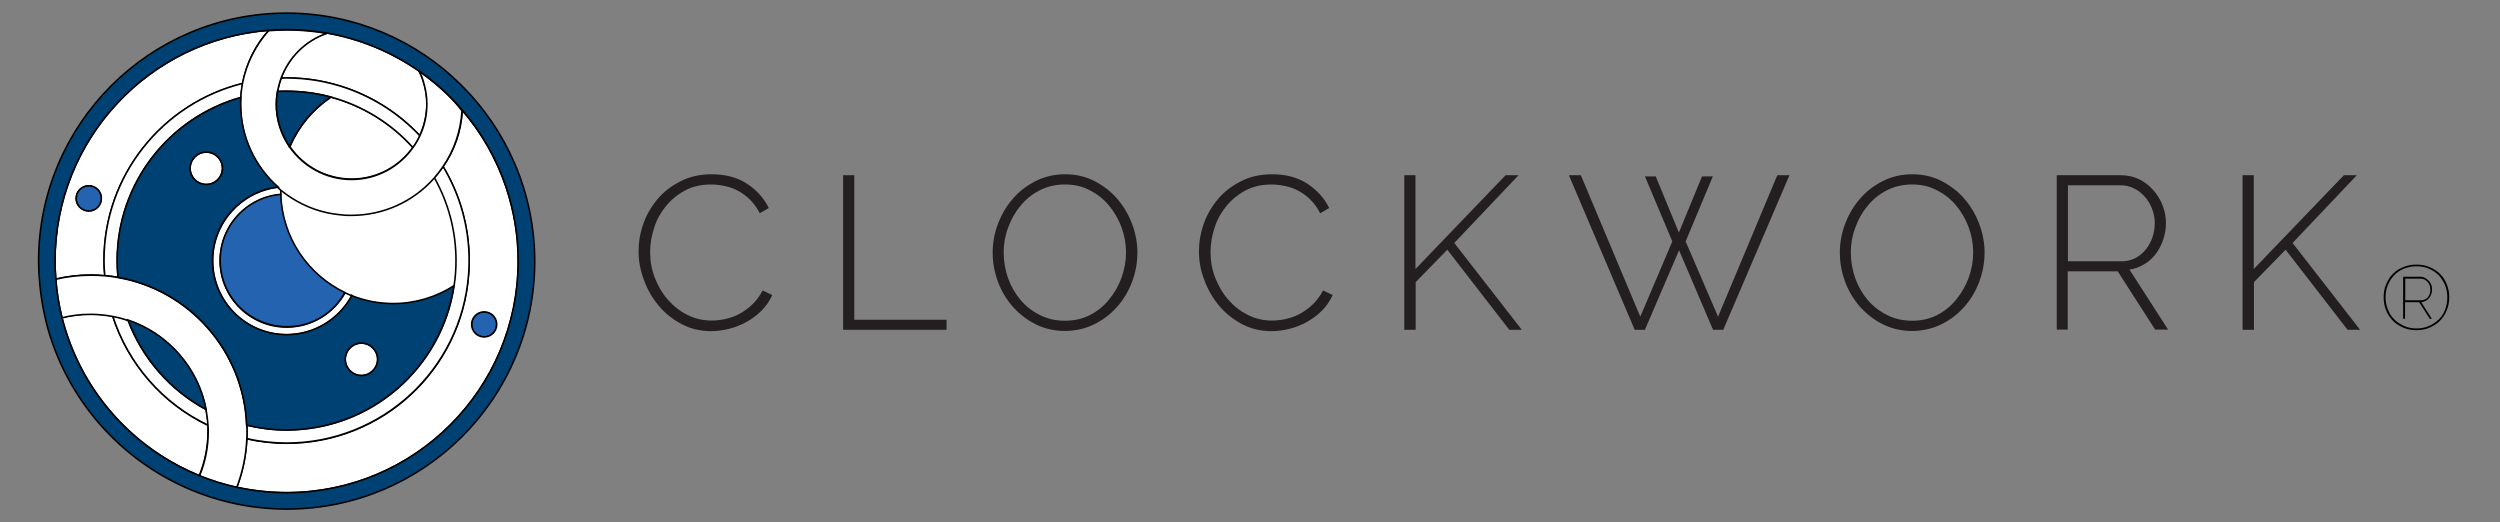 <svg viewBox="0 0 1295.5 270.5" xmlns="http://www.w3.org/2000/svg"><rect x="0" y="0" width="1295.5" height="270.5" fill="#808080" stroke="none"/><path d="m178.9 151.6c-19.1-9.2-32.5-28.4-33.2-50.9 0-.6 0-1.2 0-1.9 0-.3 0-.5 0-.8 1.1.9 2.2 1.7 3.3 2.5 7 5 15.1 8.5 23.9 9.9 1.9.3 3.9.5 5.9.7 1.2.1 2.4.1 3.6.1 17.1 0 32.4-7.4 42.9-19.2 7.1 12.7 11.2 27.3 11.2 42.9 0 4.5-.3 8.8-1 13.1-9.1 5.8-19.9 9.2-31.4 9.2-7.6 0-14.9-1.5-21.6-4.1-1.2-.4-2.5-.9-3.6-1.5" fill="#fff"/><g stroke="#000" stroke-miterlimit="10"><path d="m54.3 142.9c-.2-2.6-.4-5.2-.4-7.8 0-44.4 30.6-81.6 71.8-91.8 2-10.5 6.7-20 13.6-27.6-62 4.7-110.8 56.5-110.8 119.6 0 3.1.2 6.2.4 9.3 5.8-1.3 11.9-2.1 18.1-2.1 2.5 0 4.9.1 7.3.4zm-14.8-40.1c0-3.6 2.9-6.5 6.5-6.5s6.5 2.9 6.5 6.5-2.9 6.5-6.5 6.5-6.5-2.9-6.5-6.5z" fill="#fff" stroke-width=".822"/><path d="m107.8 220.4c-23.4-11.2-41.4-31.7-49.4-56.6-3.7-.7-7.5-1.1-11.4-1.1-5.1 0-10.1.6-14.9 1.8 9.3 37.3 36.1 67.7 71.2 81.9 2.9-7.1 4.5-14.8 4.5-22.9 0-1 0-2.1 0-3.1z" fill="#fff" stroke-width=".822"/><path d="m148.5 169.5c-5.9 0-11.5-1.5-16.4-4.2-1-.5-1.9-1.1-2.8-1.7-9.2-6.2-15.2-16.7-15.2-28.5s6-22.4 15.2-28.5c.9-.6 1.9-1.2 2.8-1.7 4-2.2 8.6-3.6 13.4-4 0-.6 0-1.2 0-1.9 0-.3 0-.5 0-.8-.5-.4-.9-.8-1.3-1.2-19.1 2.2-34 18.4-34 38.1 0 21.2 17.2 38.4 38.4 38.4 14.6 0 27.3-8.2 33.8-20.2-1.2-.5-2.5-1-3.6-1.6-6 10.6-17.3 17.8-30.3 17.8z" fill="#fff" stroke-width=".822"/><circle cx="106.9" cy="87.2" fill="#fff" r="8.4" stroke-width=".822"/><path d="m187.3 177.8c-4.6 0-8.4 3.8-8.4 8.4s3.7 8.4 8.4 8.4c4.6 0 8.4-3.8 8.4-8.4s-3.8-8.4-8.4-8.4z" fill="#fff" stroke-width=".822"/><path d="m178.7 151.6c-19.1-9.2-32.5-28.4-33.2-50.9-4.8.4-9.4 1.8-13.4 4-1 .5-1.9 1.1-2.8 1.7-9.2 6.2-15.2 16.7-15.2 28.5s6 22.4 15.2 28.5c.9.6 1.9 1.2 2.8 1.7 4.9 2.6 10.5 4.2 16.4 4.2 13 .2 24.3-7 30.2-17.7z" fill="#2463af" stroke-width=".821"/><path d="m250.9 161.6c-3.6 0-6.5 2.9-6.5 6.5s2.9 6.5 6.5 6.5 6.5-2.9 6.5-6.5-2.9-6.5-6.5-6.5z" fill="#2463af" stroke-width=".821"/><path d="m52.5 102.8c0-3.6-2.9-6.5-6.5-6.5s-6.5 2.9-6.5 6.5 2.9 6.5 6.5 6.5 6.5-2.9 6.5-6.5z" fill="#2463af" stroke-width=".821"/><path d="m219.5 42.6c-.6-2-1.4-3.8-2.2-5.7-14.1-9.8-30.3-16.7-47.9-19.8-11 3.8-19.8 12.5-23.7 23.4 1 0 1.9-.1 2.9-.1 10.9 0 21.4 1.9 31.1 5.3 14.6 5.1 27.5 13.6 37.8 24.6 2.3-5 3.7-10.6 3.7-16.5 0-3.9-.6-7.7-1.7-11.2z" fill="#fff" stroke-width=".822"/><path d="m262.3 97.1c-5-14.8-12.7-28.3-22.7-39.9-.6 10.8-4.2 20.8-10 29.2 8.6 14.2 13.5 30.9 13.5 48.7 0 2.5-.1 5-.3 7.5-3.8 48.8-44.5 87.1-94.3 87.1-7.1 0-14-.8-20.6-2.3-.4 8.8-2.2 17.3-5.2 25.1 8.3 1.8 17 2.8 25.9 2.8 66.3 0 120-53.7 120-120 0-13.4-2.3-26.2-6.3-38.2zm-11.4 77.5c-3.6 0-6.5-2.9-6.5-6.5s2.9-6.5 6.5-6.5 6.5 2.9 6.5 6.5-2.9 6.5-6.5 6.5z" fill="#fff" stroke-width=".822"/><path d="m171.5 50.3c-9.4 6.3-16.8 15.2-21.3 25.7 7 10.2 18.8 16.8 32.1 16.8 13.1 0 24.6-6.5 31.7-16.4-11.2-12.4-25.9-21.6-42.5-26.1z" fill="#fff" stroke-width=".822"/><path d="m66.3 165.8c-2.6-.9-5.2-1.5-7.9-2.1 8 25 26 45.5 49.4 56.6-.1-2.8-.5-5.5-1-8.1-18.5-9.9-33-26.4-40.5-46.4z" fill="#fff" stroke-width=".822"/><path d="m60.8 135c0-40.3 27.1-74.2 64.1-84.5.1-2.5.4-4.9.9-7.3-41.3 10.2-71.9 47.5-71.9 91.8 0 2.6.1 5.2.4 7.8 2.3.2 4.6.5 6.9.9-.3-2.8-.4-5.7-.4-8.7z" fill="#fff" stroke-width=".822"/><path d="m179.7 45.7c-9.8-3.4-20.2-5.3-31.1-5.3-1 0-1.9 0-2.9.1-.8 2.2-1.4 4.5-1.8 6.9 1.6-.1 3.1-.1 4.7-.1 7.9 0 15.6 1.1 22.9 3 16.6 4.5 31.3 13.7 42.5 26.2 1.4-1.9 2.6-4 3.6-6.1-10.4-11.1-23.4-19.6-37.9-24.7z" fill="#fff" stroke-width=".822"/><path d="m229.6 86.3c-1.4 2-2.9 4-4.5 5.8 7.1 12.7 11.2 27.3 11.2 42.9 0 4.5-.3 8.8-1 13.1-6.3 42.3-42.8 74.7-86.8 74.7-7.1 0-14-.9-20.6-2.5 0 1 .1 2.1.1 3.2 0 1.3 0 2.6-.1 3.8 6.6 1.5 13.5 2.3 20.6 2.3 49.7 0 90.5-38.4 94.3-87.1.2-2.5.3-5 .3-7.5 0-17.8-4.9-34.4-13.5-48.7z" fill="#fff" stroke-width=".822"/><path d="m228.7 46c-3.6-3.2-7.4-6.3-11.4-9 .9 1.8 1.7 3.7 2.2 5.7 1.1 3.6 1.7 7.4 1.7 11.3 0 5.9-1.3 11.5-3.7 16.5-1 2.2-2.2 4.2-3.6 6.1-7.1 9.9-18.6 16.4-31.7 16.4-13.3 0-25-6.7-32.1-16.8-4.3-6.3-6.9-13.9-6.9-22.1 0-2.2.2-4.4.6-6.5.4-2.4 1-4.7 1.8-6.9 4-11 12.7-19.6 23.7-23.4-6.8-1.2-13.7-1.8-20.8-1.8-3.1 0-6.2.2-9.3.4-6.8 7.6-11.6 17.1-13.6 27.6-.4 2.4-.7 4.8-.9 7.3-.1 1.1-.1 2.2-.1 3.3 0 17.1 7.5 32.5 19.4 43.1.4.4.9.8 1.3 1.2 1.1.9 2.2 1.7 3.3 2.5 7 5 15.1 8.5 23.9 9.9 1.9.3 3.9.5 5.9.7 1.2.1 2.4.1 3.6.1 17.1 0 32.4-7.4 42.9-19.2 1.6-1.8 3.1-3.8 4.5-5.8 5.8-8.4 9.4-18.4 10-29.2-3.2-4.2-6.8-8-10.7-11.4z" fill="#fff" stroke-width=".821"/><path d="m127.9 220.4c-1.5-38.5-29.8-70.1-66.7-76.6-2.3-.4-4.6-.7-6.9-.9-2.4-.2-4.8-.3-7.3-.3-6.2 0-12.3.7-18.1 2.1.5 6.8 1.6 13.5 3.2 20 4.8-1.2 9.7-1.8 14.9-1.8 3.9 0 7.7.4 11.4 1.1 2.7.5 5.4 1.2 7.9 2.1 20.7 6.9 36.4 24.6 40.5 46.4.5 2.7.8 5.4 1 8.1.1 1 .1 2.1.1 3.1 0 8.1-1.6 15.9-4.5 22.9 6.2 2.5 12.7 4.5 19.3 6 3-7.9 4.8-16.3 5.2-25.1.1-1.3.1-2.5.1-3.8 0-1.2 0-2.3-.1-3.3z" fill="#fff" stroke-width=".822"/><path d="m66.3 165.8c7.5 19.9 22 36.4 40.5 46.4-4.1-21.7-19.8-39.4-40.5-46.4z" fill="#004173" stroke-width=".821"/><path d="m182.3 153.2c-6.5 12-19.2 20.2-33.8 20.2-21.2 0-38.4-17.2-38.4-38.4 0-19.7 14.9-35.9 34-38.1-11.9-10.5-19.4-25.9-19.4-43.1 0-1.1 0-2.2.1-3.3-37 10.4-64.1 44.3-64.1 84.5 0 3 .2 5.9.4 8.7 37 6.5 65.3 38.1 66.7 76.6 6.6 1.6 13.5 2.5 20.6 2.5 44 0 80.5-32.4 86.8-74.7-9.1 5.8-19.9 9.2-31.4 9.2-7.5 0-14.8-1.4-21.5-4.1zm-83.8-66c0-4.6 3.8-8.4 8.4-8.4s8.4 3.8 8.4 8.4-3.7 8.4-8.4 8.4c-4.6 0-8.4-3.7-8.4-8.4zm88.8 107.4c-4.6 0-8.4-3.8-8.4-8.4s3.7-8.4 8.4-8.4c4.6 0 8.4 3.8 8.4 8.4s-3.8 8.4-8.4 8.4z" fill="#004173" stroke-width=".821"/><path d="m150.1 76c4.5-10.5 11.9-19.4 21.3-25.7-7.3-2-15-3-22.9-3-1.6 0-3.2 0-4.7.1-.4 2.1-.6 4.3-.6 6.5 0 8.2 2.6 15.8 6.9 22.1z" fill="#004173" stroke-width=".821"/><path d="m238.8 43.9c-23-22.8-54.7-36.9-89.6-37.1-.2 0-.5 0-.7 0-70.9 0-128.5 57.5-128.5 128.5 0 3.9.2 7.8.6 11.7.6 6.9 1.8 13.7 3.4 20.2 10.1 39.5 38.5 71.6 75.6 86.9 6.3 2.6 12.8 4.7 19.6 6.3 9.4 2.2 19.3 3.4 29.4 3.4 71 0 128.5-57.5 128.5-128.5-.1-35.8-14.7-68.1-38.3-91.4zm-90.3 211.4c-8.9 0-17.5-1-25.9-2.8-6.7-1.5-13.1-3.5-19.3-6-35.1-14.3-61.9-44.6-71.2-81.9-1.6-6.5-2.7-13.1-3.2-20-.2-3.1-.4-6.2-.4-9.3 0-63.2 48.8-114.9 110.8-119.6 3.1-.2 6.1-.4 9.3-.4 7.1 0 14.1.7 20.8 1.8 17.6 3.1 33.8 10 47.9 19.8 4 2.8 7.8 5.8 11.4 9 3.9 3.5 7.5 7.2 10.9 11.2 10 11.6 17.7 25.1 22.7 39.9 4 12 6.2 24.8 6.2 38.2.1 66.4-53.7 120.1-120 120.1z" fill="#004173" stroke-width=".821"/></g><path d="m330.9 130.3c0-4.8.8-9.6 2.5-14.4s4.2-9 7.4-12.8 7.2-6.8 11.9-9.2 10.1-3.6 16.1-3.6c7.1 0 13.2 1.6 18.3 4.9 5 3.3 8.8 7.5 11.3 12.6l-4.7 2.7c-1.4-2.8-3.1-5.1-5-7s-4-3.4-6.2-4.6-4.5-2-6.9-2.5-4.8-.8-7.1-.8c-5.1 0-9.6 1-13.5 3.1s-7.2 4.8-9.9 8.1-4.8 7-6.1 11.2c-1.4 4.2-2.1 8.4-2.1 12.6 0 4.7.8 9.2 2.5 13.5s3.9 8.1 6.8 11.3c2.9 3.3 6.2 5.9 10.1 7.8 3.9 2 8.1 2.9 12.6 2.9 2.4 0 4.9-.3 7.4-.9 2.6-.6 5-1.5 7.3-2.8s4.5-2.9 6.5-4.9 3.7-4.3 5.1-7l5 2.4c-1.4 3-3.2 5.7-5.5 8s-4.9 4.3-7.8 5.9-5.9 2.8-9.1 3.6-6.3 1.2-9.4 1.2c-5.5 0-10.5-1.2-15.1-3.6-4.5-2.4-8.5-5.5-11.8-9.4s-5.9-8.3-7.7-13.2c-1.9-5-2.9-10-2.9-15.1z" fill="#231f20"/><path d="m436.9 170.9v-80.1h5.8v74.9h47.8v5.2z" fill="#231f20"/><path d="m551.8 171.5c-5.6 0-10.6-1.2-15.2-3.5s-8.5-5.4-11.8-9.1c-3.3-3.8-5.9-8.1-7.7-13s-2.7-9.9-2.7-15c0-5.3 1-10.5 2.9-15.3 1.9-4.9 4.5-9.2 7.9-13 3.3-3.8 7.3-6.7 11.9-9 4.6-2.2 9.5-3.3 14.9-3.3 5.6 0 10.7 1.2 15.3 3.6s8.6 5.5 11.8 9.3c3.3 3.8 5.8 8.2 7.6 13s2.7 9.8 2.7 14.7c0 5.4-1 10.6-2.9 15.5s-4.5 9.2-7.9 12.9c-3.3 3.7-7.3 6.7-11.9 8.9s-9.6 3.3-14.9 3.3zm-31.7-40.6c0 4.6.8 9 2.3 13.3 1.5 4.2 3.7 8 6.5 11.3s6.2 5.9 10.1 7.8c3.9 2 8.2 2.9 12.9 2.9 4.8 0 9.2-1 13-3 3.9-2 7.2-4.7 9.9-8.1 2.7-3.3 4.9-7.1 6.4-11.3s2.3-8.5 2.3-12.9c0-4.6-.8-9-2.4-13.3-1.6-4.2-3.8-8-6.6-11.3s-6.1-5.9-10-7.8c-3.8-2-8-2.9-12.6-2.9-4.8 0-9.2 1-13.1 3s-7.3 4.7-10 8.1c-2.8 3.3-4.9 7.1-6.4 11.3-1.6 4.2-2.3 8.5-2.3 12.9z" fill="#231f20"/><path d="m621.3 130.3c0-4.8.8-9.6 2.5-14.4s4.2-9 7.4-12.8 7.2-6.8 11.9-9.2 10.1-3.6 16.1-3.6c7.1 0 13.2 1.6 18.3 4.9 5 3.3 8.8 7.5 11.3 12.6l-4.7 2.7c-1.4-2.8-3.1-5.1-5-7s-4-3.4-6.2-4.6-4.5-2-6.9-2.5-4.8-.8-7.1-.8c-5.1 0-9.6 1-13.5 3.1s-7.2 4.8-9.9 8.1-4.8 7-6.1 11.2c-1.4 4.2-2.1 8.4-2.1 12.6 0 4.7.8 9.2 2.5 13.5s3.9 8.1 6.8 11.3c2.9 3.3 6.2 5.9 10.1 7.8 3.9 2 8.1 2.9 12.6 2.9 2.4 0 4.9-.3 7.4-.9 2.6-.6 5-1.5 7.3-2.8s4.5-2.9 6.5-4.9 3.7-4.3 5.1-7l5 2.4c-1.4 3-3.2 5.7-5.5 8s-4.9 4.3-7.8 5.9-5.9 2.8-9.1 3.6-6.3 1.2-9.4 1.2c-5.5 0-10.5-1.2-15.1-3.6-4.5-2.4-8.5-5.5-11.8-9.4s-5.9-8.3-7.7-13.2c-2-5-2.9-10-2.9-15.1z" fill="#231f20"/><path d="m727.7 170.9v-80.1h5.8v48.6l46.7-48.6h6.7l-33.3 35.1 35 45h-6.5l-32.1-41.5-16.4 16.8v24.7z" fill="#231f20"/><path d="m852.4 91.4h5.6l12 29.1 12-29.1h5.6l-14.1 33.7 16.8 39 30.7-73.3h6.3l-34.3 80.1h-5.3l-17.6-41.2-17.7 41.2h-5.3l-34.1-80.1h6.2l30.8 73.3 16.6-39z" fill="#231f20"/><path d="m990.8 171.5c-5.6 0-10.6-1.2-15.2-3.5s-8.5-5.4-11.8-9.1c-3.3-3.8-5.9-8.1-7.7-13s-2.7-9.9-2.7-15c0-5.3 1-10.5 2.9-15.3 1.9-4.9 4.5-9.2 7.9-13 3.3-3.8 7.3-6.7 11.9-9 4.6-2.2 9.5-3.3 14.9-3.3 5.6 0 10.7 1.2 15.3 3.6s8.6 5.5 11.8 9.3c3.3 3.8 5.8 8.2 7.6 13s2.7 9.8 2.7 14.7c0 5.4-1 10.6-2.9 15.5s-4.5 9.2-7.9 12.9c-3.3 3.7-7.3 6.7-11.9 8.9s-9.6 3.3-14.9 3.3zm-31.7-40.6c0 4.6.8 9 2.3 13.3 1.5 4.2 3.7 8 6.5 11.3s6.2 5.9 10.1 7.8c3.9 2 8.2 2.9 12.9 2.9 4.8 0 9.2-1 13-3 3.9-2 7.2-4.7 9.9-8.1 2.7-3.3 4.9-7.1 6.4-11.3s2.3-8.5 2.3-12.9c0-4.6-.8-9-2.4-13.3-1.6-4.2-3.8-8-6.6-11.3s-6.1-5.9-10-7.8c-3.8-2-8-2.9-12.6-2.9-4.8 0-9.2 1-13.1 3s-7.3 4.7-10 8.1c-2.8 3.3-4.9 7.1-6.4 11.3-1.6 4.2-2.3 8.5-2.3 12.9z" fill="#231f20"/><path d="m1065.8 170.9v-80.1h33.3c3.4 0 6.5.7 9.4 2.1s5.3 3.3 7.4 5.7 3.7 5 4.8 8c1.2 3 1.7 6 1.7 9 0 2.9-.5 5.8-1.4 8.5s-2.2 5.2-3.8 7.4c-1.7 2.2-3.6 4-6 5.4-2.3 1.4-4.9 2.4-7.7 2.8l20 31.1h-6.7l-19.4-30.2h-25.9v30.2h-5.7zm5.7-35.5h28.1c2.6 0 4.9-.6 7-1.7s3.9-2.6 5.4-4.5c1.5-1.8 2.6-3.9 3.4-6.3s1.2-4.8 1.2-7.3c0-2.6-.5-5-1.4-7.4s-2.2-4.5-3.8-6.3-3.5-3.3-5.6-4.3c-2.1-1.1-4.5-1.6-6.9-1.6h-27.3v39.4z" fill="#231f20"/><path d="m1162.1 170.9v-80.1h5.8v48.6l46.7-48.6h6.7l-33.3 35.1 35 45h-6.5l-32.1-41.5-16.4 16.8v24.7z" fill="#231f20"/><path d="m1252.2 171.1c-2.4 0-4.7-.4-6.8-1.3s-3.9-2.1-5.4-3.6-2.7-3.3-3.5-5.4c-.9-2.1-1.3-4.3-1.3-6.8 0-2.4.4-4.7 1.3-6.7.9-2.1 2-3.9 3.5-5.4s3.3-2.7 5.4-3.5c2.1-.9 4.3-1.3 6.8-1.3 2.4 0 4.7.4 6.8 1.3s3.9 2 5.4 3.5 2.7 3.3 3.5 5.4c.9 2.1 1.3 4.3 1.3 6.7s-.4 4.7-1.3 6.8-2 3.9-3.5 5.4-3.3 2.7-5.4 3.6-4.3 1.3-6.8 1.3zm0-.9c2.3 0 4.4-.4 6.3-1.2s3.6-1.9 5.1-3.3 2.6-3.1 3.4-5.1 1.2-4.2 1.2-6.6c0-2.3-.4-4.4-1.2-6.3s-1.9-3.6-3.3-5.1c-1.4-1.4-3.1-2.5-5.1-3.4-2-.8-4.1-1.2-6.4-1.2s-4.4.4-6.4 1.2-3.7 1.9-5.1 3.4-2.5 3.1-3.3 5.1c-.8 1.9-1.2 4.1-1.2 6.3 0 2.3.4 4.5 1.2 6.4.8 2 1.9 3.7 3.3 5.1s3.1 2.5 5.1 3.4 4.1 1.3 6.4 1.3zm-6.8-26.8h8.8c.9 0 1.7.2 2.4.6s1.4.9 2 1.5c.5.6 1 1.3 1.3 2.1s.4 1.6.4 2.4-.1 1.7-.4 2.4c-.3.8-.6 1.4-1.1 2s-1.1 1.1-1.8 1.5-1.4.6-2.3.7l5.5 8.6h-1.1l-5.5-8.6h-7.3v8.6h-1v-21.8zm9.1 12.2c.8 0 1.5-.1 2.1-.4s1.1-.7 1.6-1.2c.4-.5.7-1.1.9-1.8s.3-1.4.3-2.2-.1-1.5-.4-2.2-.6-1.3-1.1-1.8-1-.9-1.6-1.2-1.3-.4-2.1-.4h-7.8v11.2z"/></svg>